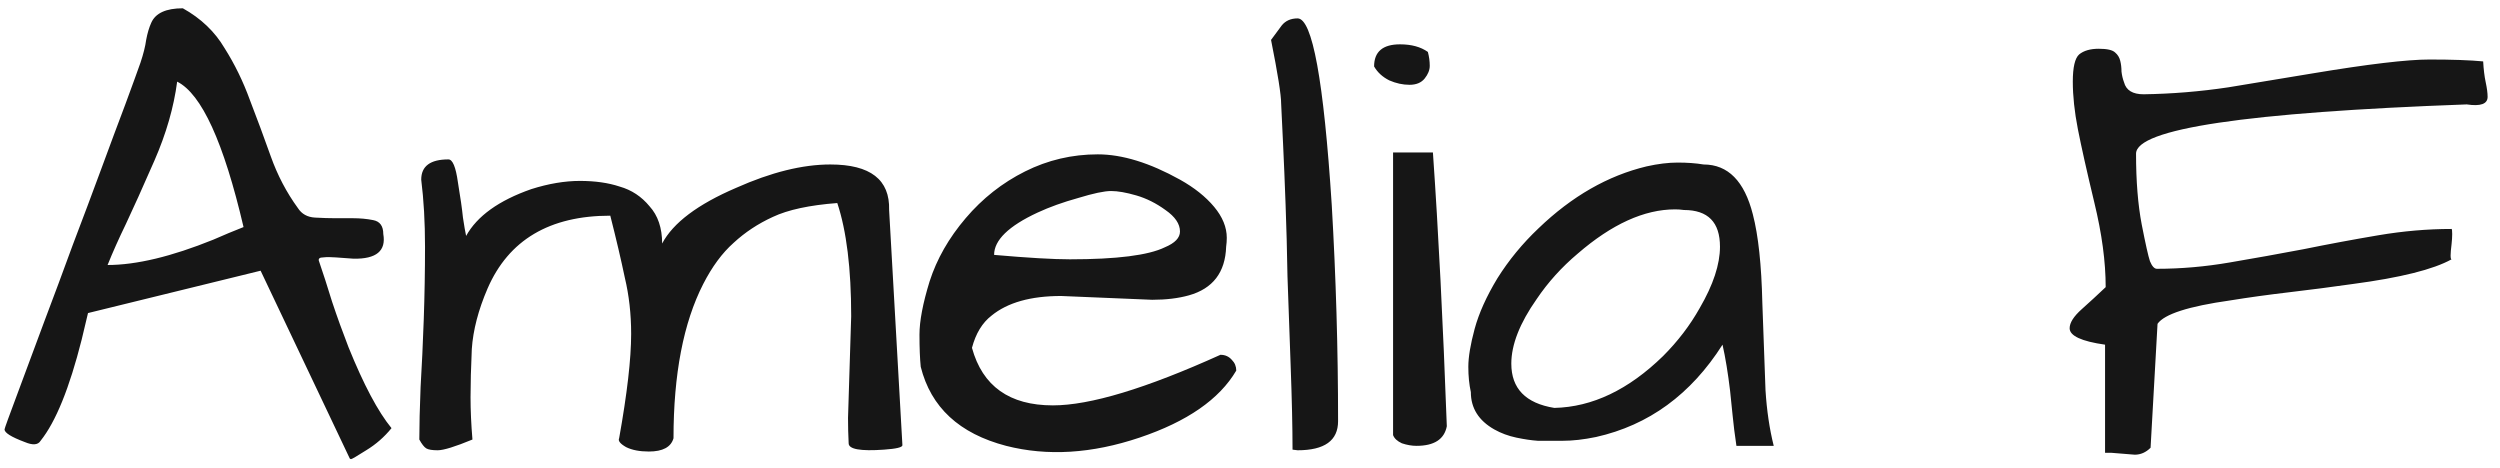 <svg width="139" height="26" viewBox="0 0 139 26" fill="none" xmlns="http://www.w3.org/2000/svg">
<path d="M18.639 12.133H19.623C20.021 12.133 20.396 12.168 20.748 12.238C21.123 12.309 21.311 12.566 21.311 13.012C21.475 13.949 20.924 14.406 19.658 14.383C19.307 14.359 18.979 14.336 18.674 14.312C18.393 14.289 18.158 14.289 17.971 14.312C17.783 14.312 17.701 14.371 17.725 14.488C17.959 15.168 18.205 15.93 18.463 16.773C18.744 17.617 19.049 18.461 19.377 19.305C20.221 21.391 21.018 22.891 21.768 23.805C21.369 24.297 20.9 24.707 20.361 25.035C19.846 25.363 19.564 25.527 19.518 25.527C19.494 25.527 19.471 25.516 19.447 25.492L14.49 15.051L4.893 17.406L4.541 18.883C3.861 21.578 3.1 23.453 2.256 24.508C2.115 24.742 1.822 24.766 1.377 24.578C0.627 24.297 0.252 24.062 0.252 23.875C0.252 23.828 0.498 23.148 0.99 21.836C1.482 20.523 1.975 19.199 2.467 17.863C2.982 16.504 3.51 15.086 4.049 13.609C4.611 12.133 5.139 10.727 5.631 9.391C6.123 8.055 6.568 6.859 6.967 5.805C7.365 4.727 7.646 3.953 7.811 3.484C7.975 2.992 8.08 2.57 8.127 2.219C8.197 1.844 8.291 1.527 8.408 1.27C8.643 0.73 9.229 0.461 10.166 0.461C11.174 1.023 11.947 1.762 12.486 2.676C13.049 3.566 13.518 4.527 13.893 5.559C14.291 6.59 14.678 7.633 15.053 8.688C15.428 9.742 15.932 10.703 16.564 11.57C16.775 11.898 17.092 12.074 17.514 12.098C17.936 12.121 18.311 12.133 18.639 12.133ZM9.85 4.539C9.662 5.969 9.24 7.434 8.584 8.934C7.928 10.434 7.4 11.605 7.002 12.449C6.604 13.27 6.264 14.031 5.982 14.734C7.576 14.734 9.533 14.266 11.854 13.328C12.44 13.07 13.002 12.836 13.541 12.625C12.44 7.914 11.209 5.219 9.85 4.539ZM26.268 24.438C25.307 24.836 24.662 25.035 24.334 25.035C24.029 25.035 23.818 25 23.701 24.93C23.584 24.859 23.455 24.695 23.314 24.438C23.314 23.664 23.338 22.691 23.385 21.52C23.455 20.348 23.514 19.094 23.561 17.758C23.607 16.422 23.631 15.074 23.631 13.715C23.631 12.355 23.561 11.113 23.42 9.988C23.42 9.238 23.924 8.863 24.932 8.863C25.166 8.863 25.342 9.285 25.459 10.129C25.6 10.973 25.693 11.629 25.74 12.098C25.811 12.566 25.869 12.906 25.916 13.117C26.525 12.016 27.732 11.148 29.537 10.516C30.498 10.211 31.4 10.059 32.244 10.059C33.088 10.059 33.826 10.164 34.459 10.375C35.115 10.562 35.666 10.926 36.111 11.465C36.58 11.98 36.815 12.672 36.815 13.539C37.424 12.391 38.795 11.359 40.928 10.445C42.873 9.578 44.619 9.145 46.166 9.145C48.393 9.145 49.482 9.988 49.435 11.676L50.174 24.754C50.174 24.871 49.834 24.953 49.154 25C47.842 25.094 47.185 24.977 47.185 24.648C47.162 24.18 47.15 23.711 47.15 23.242L47.326 17.582C47.326 14.934 47.068 12.836 46.553 11.289C45.006 11.406 43.81 11.664 42.967 12.062C42.147 12.438 41.42 12.918 40.787 13.504C40.154 14.066 39.592 14.828 39.1 15.789C37.998 17.945 37.447 20.805 37.447 24.367C37.307 24.859 36.85 25.105 36.076 25.105C35.56 25.105 35.139 25.023 34.81 24.859C34.482 24.672 34.353 24.508 34.424 24.367C34.869 21.883 35.092 19.949 35.092 18.566C35.092 17.465 34.975 16.422 34.74 15.438C34.529 14.43 34.26 13.281 33.932 11.992C30.557 11.992 28.283 13.34 27.111 16.035C26.596 17.23 26.303 18.355 26.232 19.41C26.186 20.441 26.162 21.332 26.162 22.082C26.162 22.809 26.197 23.594 26.268 24.438ZM58.541 22.539C60.603 22.539 63.709 21.602 67.857 19.727C68.115 19.727 68.326 19.82 68.49 20.008C68.654 20.172 68.736 20.371 68.736 20.605C67.799 22.199 66.006 23.441 63.357 24.332C60.709 25.223 58.236 25.375 55.94 24.789C53.338 24.109 51.756 22.645 51.193 20.395C51.147 19.949 51.123 19.352 51.123 18.602C51.123 17.852 51.31 16.867 51.685 15.648C52.084 14.406 52.752 13.234 53.69 12.133C54.627 11.031 55.728 10.164 56.994 9.531C58.26 8.898 59.607 8.582 61.037 8.582C62.397 8.582 63.92 9.051 65.607 9.988C66.404 10.434 67.037 10.938 67.506 11.5C67.975 12.062 68.209 12.637 68.209 13.223C68.209 13.387 68.197 13.551 68.174 13.715C68.127 15.145 67.436 16.047 66.1 16.422C65.514 16.586 64.834 16.668 64.061 16.668L58.998 16.457C57.31 16.457 56.022 16.82 55.131 17.547C54.615 17.945 54.252 18.543 54.041 19.34C54.627 21.473 56.127 22.539 58.541 22.539ZM64.799 11.676C64.283 11.301 63.744 11.031 63.182 10.867C62.619 10.703 62.15 10.621 61.775 10.621C61.4 10.621 60.791 10.75 59.947 11.008C59.103 11.242 58.353 11.512 57.697 11.816C56.08 12.566 55.272 13.352 55.272 14.172C57.147 14.336 58.553 14.418 59.49 14.418C62.092 14.418 63.85 14.195 64.764 13.75C65.326 13.516 65.607 13.223 65.607 12.871C65.607 12.449 65.338 12.051 64.799 11.676ZM71.478 11.359C71.432 10.094 71.385 8.969 71.338 7.984C71.291 6.977 71.256 6.238 71.232 5.77C71.232 5.277 71.045 4.094 70.67 2.219C70.881 1.938 71.08 1.668 71.268 1.41C71.478 1.152 71.772 1.023 72.147 1.023C72.967 1.023 73.6 4.48 74.045 11.395C74.279 15.402 74.397 19.41 74.397 23.418C74.397 24.496 73.647 25.035 72.147 25.035L71.865 25C71.865 23.781 71.83 22.223 71.76 20.324C71.689 18.426 71.631 16.773 71.584 15.367C71.561 13.961 71.525 12.625 71.478 11.359ZM79.67 8.477C79.975 12.859 80.232 17.934 80.443 23.699C80.303 24.426 79.74 24.789 78.756 24.789C78.498 24.789 78.228 24.742 77.947 24.648C77.689 24.531 77.525 24.379 77.455 24.191V8.477H79.67ZM76.4 3.695C76.4 2.875 76.881 2.465 77.842 2.465C78.475 2.465 78.99 2.605 79.389 2.887C79.459 3.145 79.494 3.402 79.494 3.66C79.494 3.895 79.4 4.129 79.213 4.363C79.025 4.598 78.744 4.715 78.369 4.715C77.994 4.715 77.619 4.633 77.244 4.469C76.869 4.281 76.588 4.023 76.4 3.695ZM95.772 19.164C94.014 21.93 91.67 23.641 88.74 24.297C88.061 24.438 87.439 24.508 86.877 24.508C86.338 24.508 85.881 24.508 85.506 24.508C85.154 24.484 84.756 24.426 84.311 24.332C83.865 24.238 83.455 24.086 83.08 23.875C82.213 23.383 81.779 22.691 81.779 21.801C81.686 21.379 81.639 20.91 81.639 20.395C81.639 19.855 81.756 19.152 81.99 18.285C82.225 17.418 82.647 16.48 83.256 15.473C83.889 14.465 84.65 13.539 85.541 12.695C87.393 10.914 89.397 9.766 91.553 9.25C92.186 9.109 92.76 9.039 93.275 9.039C93.814 9.039 94.295 9.074 94.717 9.145C96.076 9.145 96.99 10.07 97.459 11.922C97.764 13.094 97.939 14.734 97.986 16.844C98.057 18.93 98.115 20.547 98.162 21.695C98.232 22.82 98.385 23.852 98.619 24.789H96.545C96.451 24.156 96.381 23.594 96.334 23.102C96.287 22.609 96.24 22.152 96.193 21.73C96.076 20.746 95.936 19.891 95.772 19.164ZM95.631 13.715C95.631 12.355 94.963 11.676 93.627 11.676C93.463 11.652 93.299 11.641 93.135 11.641C91.424 11.641 89.619 12.461 87.721 14.102C86.83 14.852 86.068 15.695 85.436 16.633C84.498 17.969 84.029 19.164 84.029 20.219C84.029 21.602 84.826 22.422 86.42 22.68C88.529 22.633 90.545 21.672 92.467 19.797C93.287 18.977 93.967 18.086 94.506 17.125C95.256 15.836 95.631 14.699 95.631 13.715ZM117.041 19.164C115.729 18.977 115.072 18.672 115.072 18.25C115.072 17.945 115.295 17.594 115.74 17.195C116.186 16.797 116.631 16.387 117.076 15.965C117.076 14.559 116.865 12.988 116.443 11.254C116.021 9.496 115.717 8.137 115.529 7.176C115.342 6.215 115.248 5.336 115.248 4.539C115.248 3.742 115.365 3.238 115.6 3.027C115.857 2.816 116.221 2.711 116.689 2.711C117.158 2.711 117.463 2.781 117.604 2.922C117.744 3.039 117.838 3.191 117.885 3.379C117.932 3.566 117.955 3.766 117.955 3.977C117.979 4.188 118.025 4.387 118.096 4.574C118.213 5.02 118.576 5.242 119.186 5.242C120.756 5.219 122.326 5.09 123.896 4.855C125.467 4.598 127.025 4.34 128.572 4.082C131.666 3.566 133.834 3.309 135.076 3.309C136.342 3.309 137.338 3.344 138.064 3.414C138.088 3.859 138.135 4.246 138.205 4.574C138.275 4.902 138.311 5.172 138.311 5.383C138.311 5.781 137.924 5.922 137.15 5.805C124.893 6.25 118.764 7.164 118.764 8.547C118.764 10.07 118.869 11.383 119.08 12.484C119.291 13.562 119.443 14.242 119.537 14.523C119.654 14.805 119.783 14.945 119.924 14.945C121.26 14.945 122.607 14.828 123.967 14.594C125.35 14.359 126.721 14.113 128.08 13.855C129.463 13.574 130.846 13.316 132.229 13.082C133.611 12.848 134.971 12.73 136.307 12.73C136.33 12.73 136.342 12.824 136.342 13.012C136.342 13.176 136.33 13.363 136.307 13.574C136.236 14.137 136.236 14.418 136.307 14.418C135.299 14.98 133.471 15.438 130.822 15.789C129.674 15.953 128.502 16.105 127.307 16.246C126.111 16.387 125.01 16.539 124.002 16.703C121.682 17.031 120.334 17.465 119.959 18.004L119.572 24.895C119.314 25.152 119.021 25.281 118.693 25.281L117.393 25.176C117.275 25.176 117.158 25.176 117.041 25.176V19.164Z" fill="#161616"/>
</svg>
